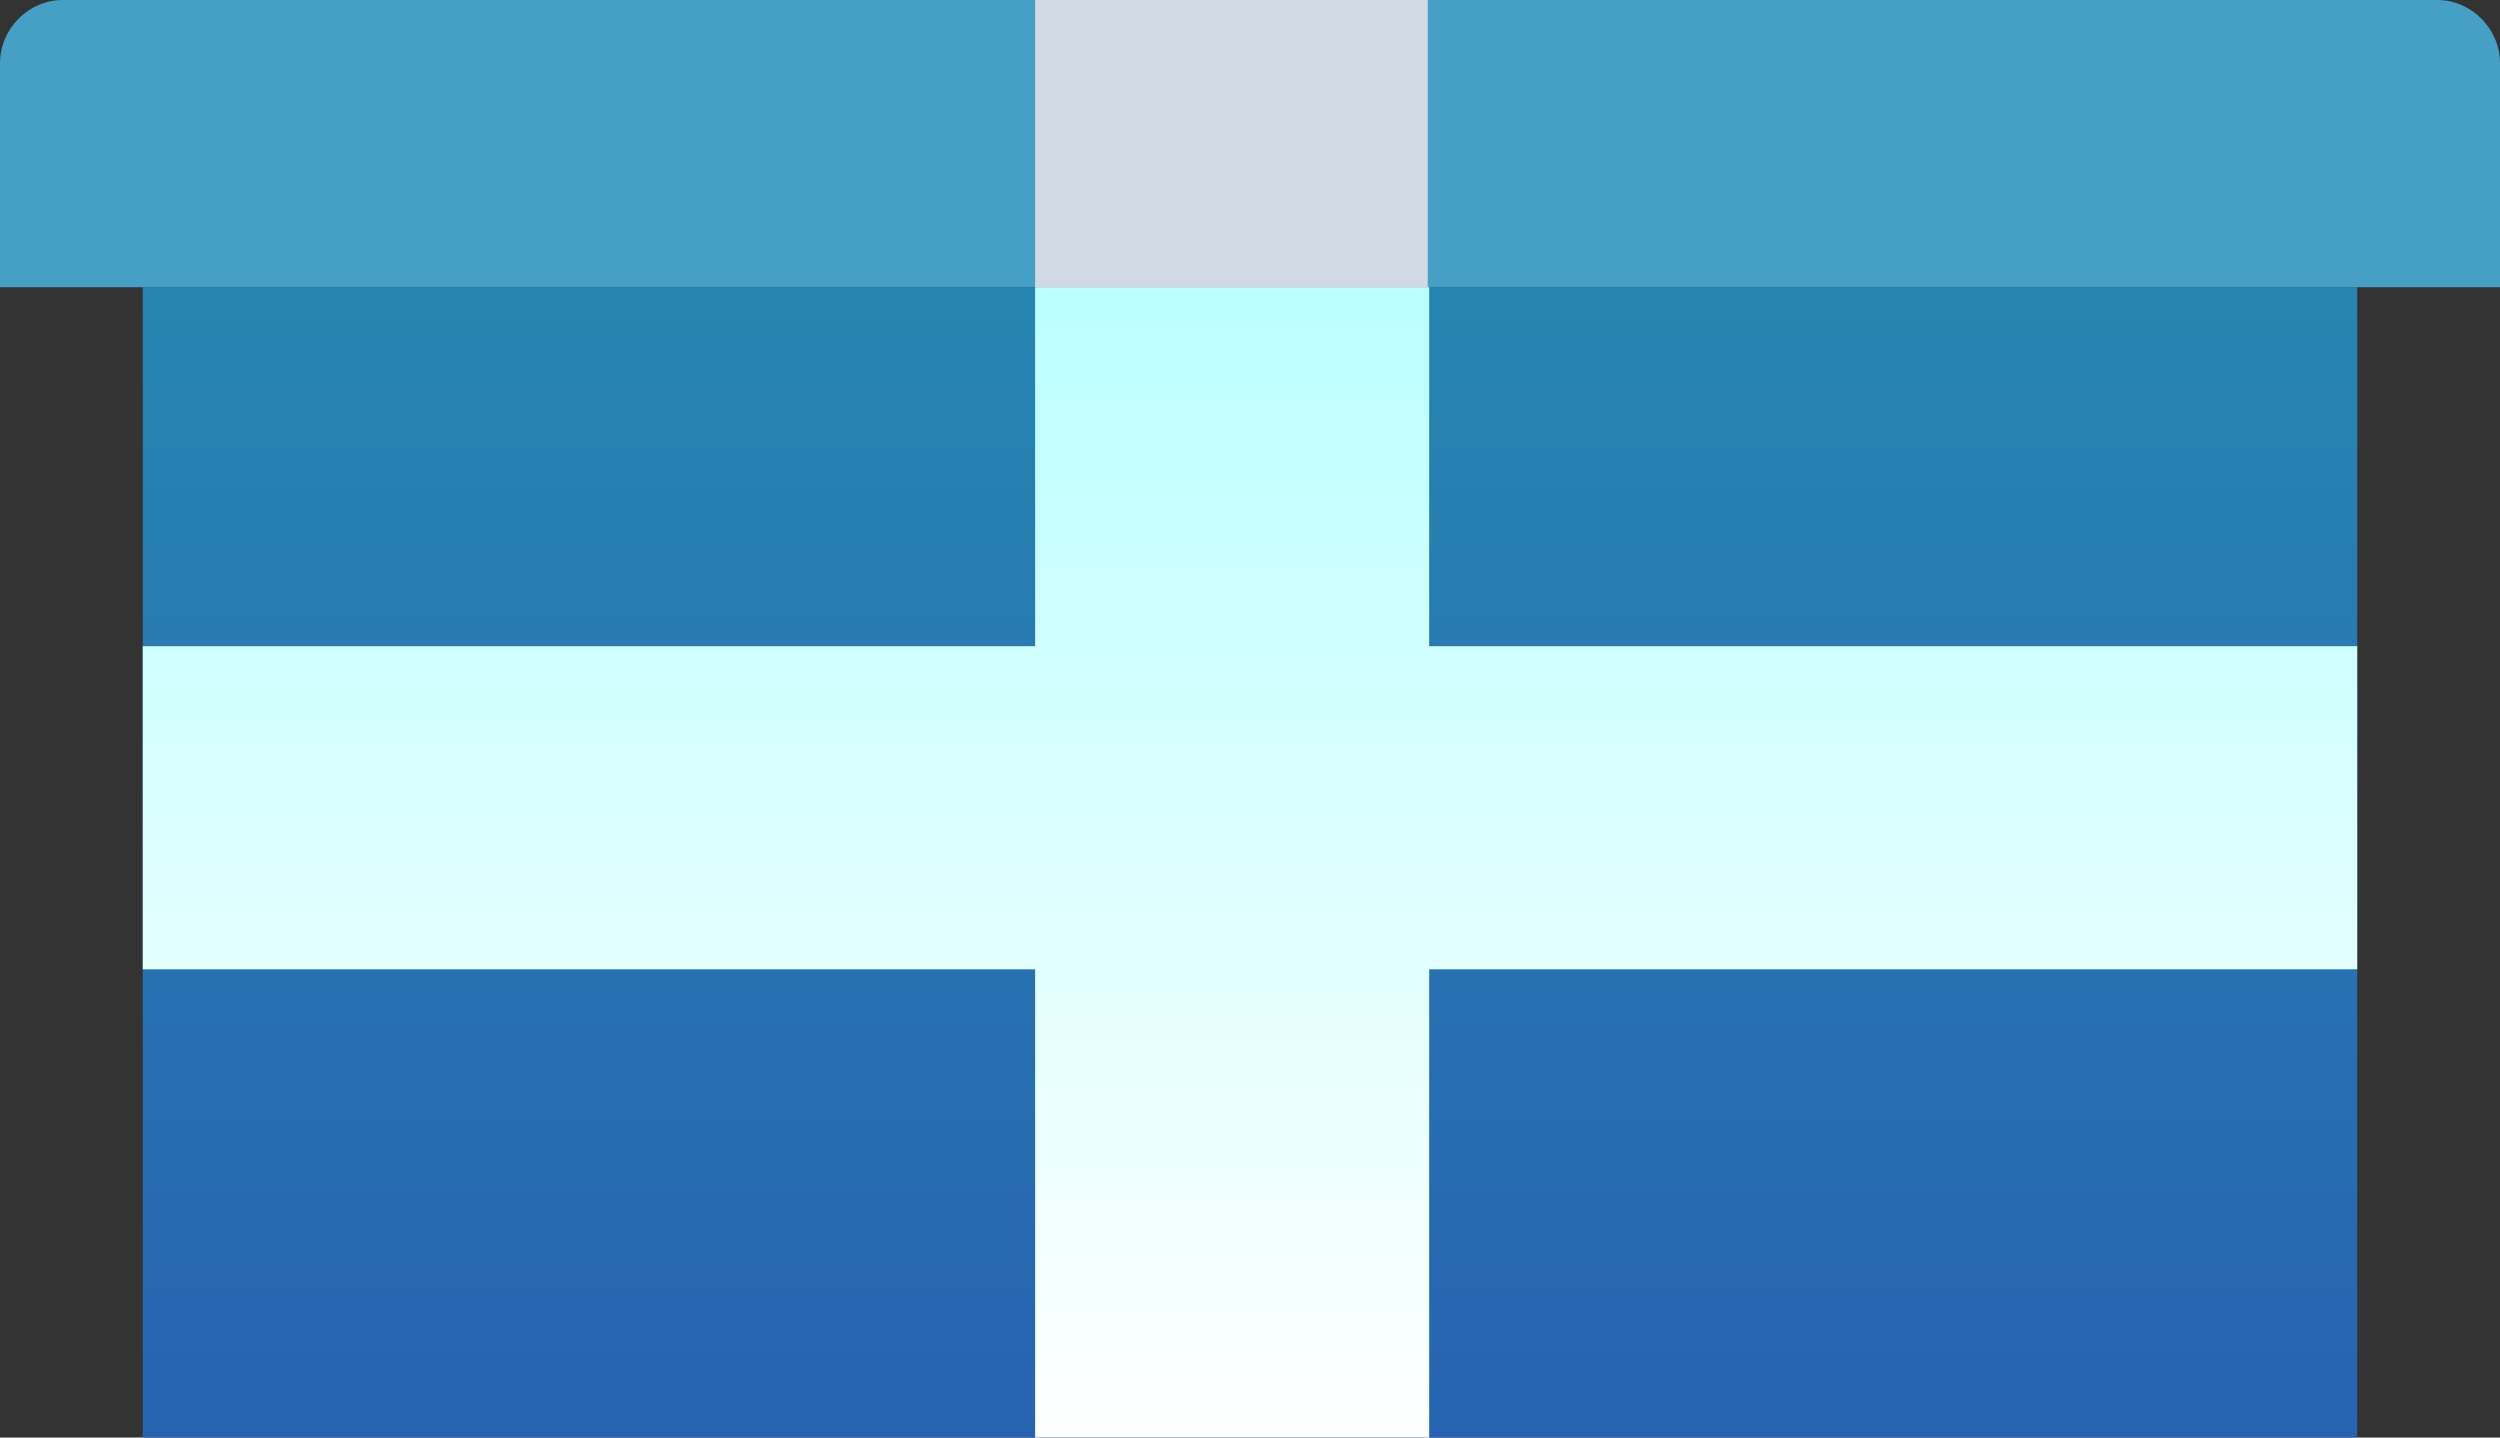 <svg width="120" height="69" viewBox="0 0 120 69" fill="none" xmlns="http://www.w3.org/2000/svg">
<rect x="0" y="0" width="120" height="69" fill="#333333" stroke="none"/>
<path d="M6.853 69H113.147V13.786H6.853V69Z" fill="url(#paint0_linear)"/>
<path d="M0 13.786H120V3.033C120 1.379 118.629 0 116.985 0H3.015C1.371 0 0 1.379 0 3.033V13.786Z" fill="#46A0C6"/>
<path d="M68.532 0H49.686V13.786H68.532V0Z" fill="#D1D9E5"/>
<path d="M6.853 31.019H49.686V13.786H68.601V31.019H113.147V46.529H68.601V69H49.686V46.529H6.853V31.019Z" fill="url(#paint1_linear)"/>
<defs>
<linearGradient id="paint0_linear" x1="59.998" y1="68.969" x2="59.998" y2="14.293" gradientUnits="userSpaceOnUse">
<stop stop-color="#2763B1"/>
<stop offset="1" stop-color="#2785B1"/>
</linearGradient>
<linearGradient id="paint1_linear" x1="59.998" y1="13.794" x2="59.998" y2="69.591" gradientUnits="userSpaceOnUse">
<stop stop-color="#BBFFFF"/>
<stop offset="1" stop-color="white"/>
</linearGradient>
</defs>
</svg>
